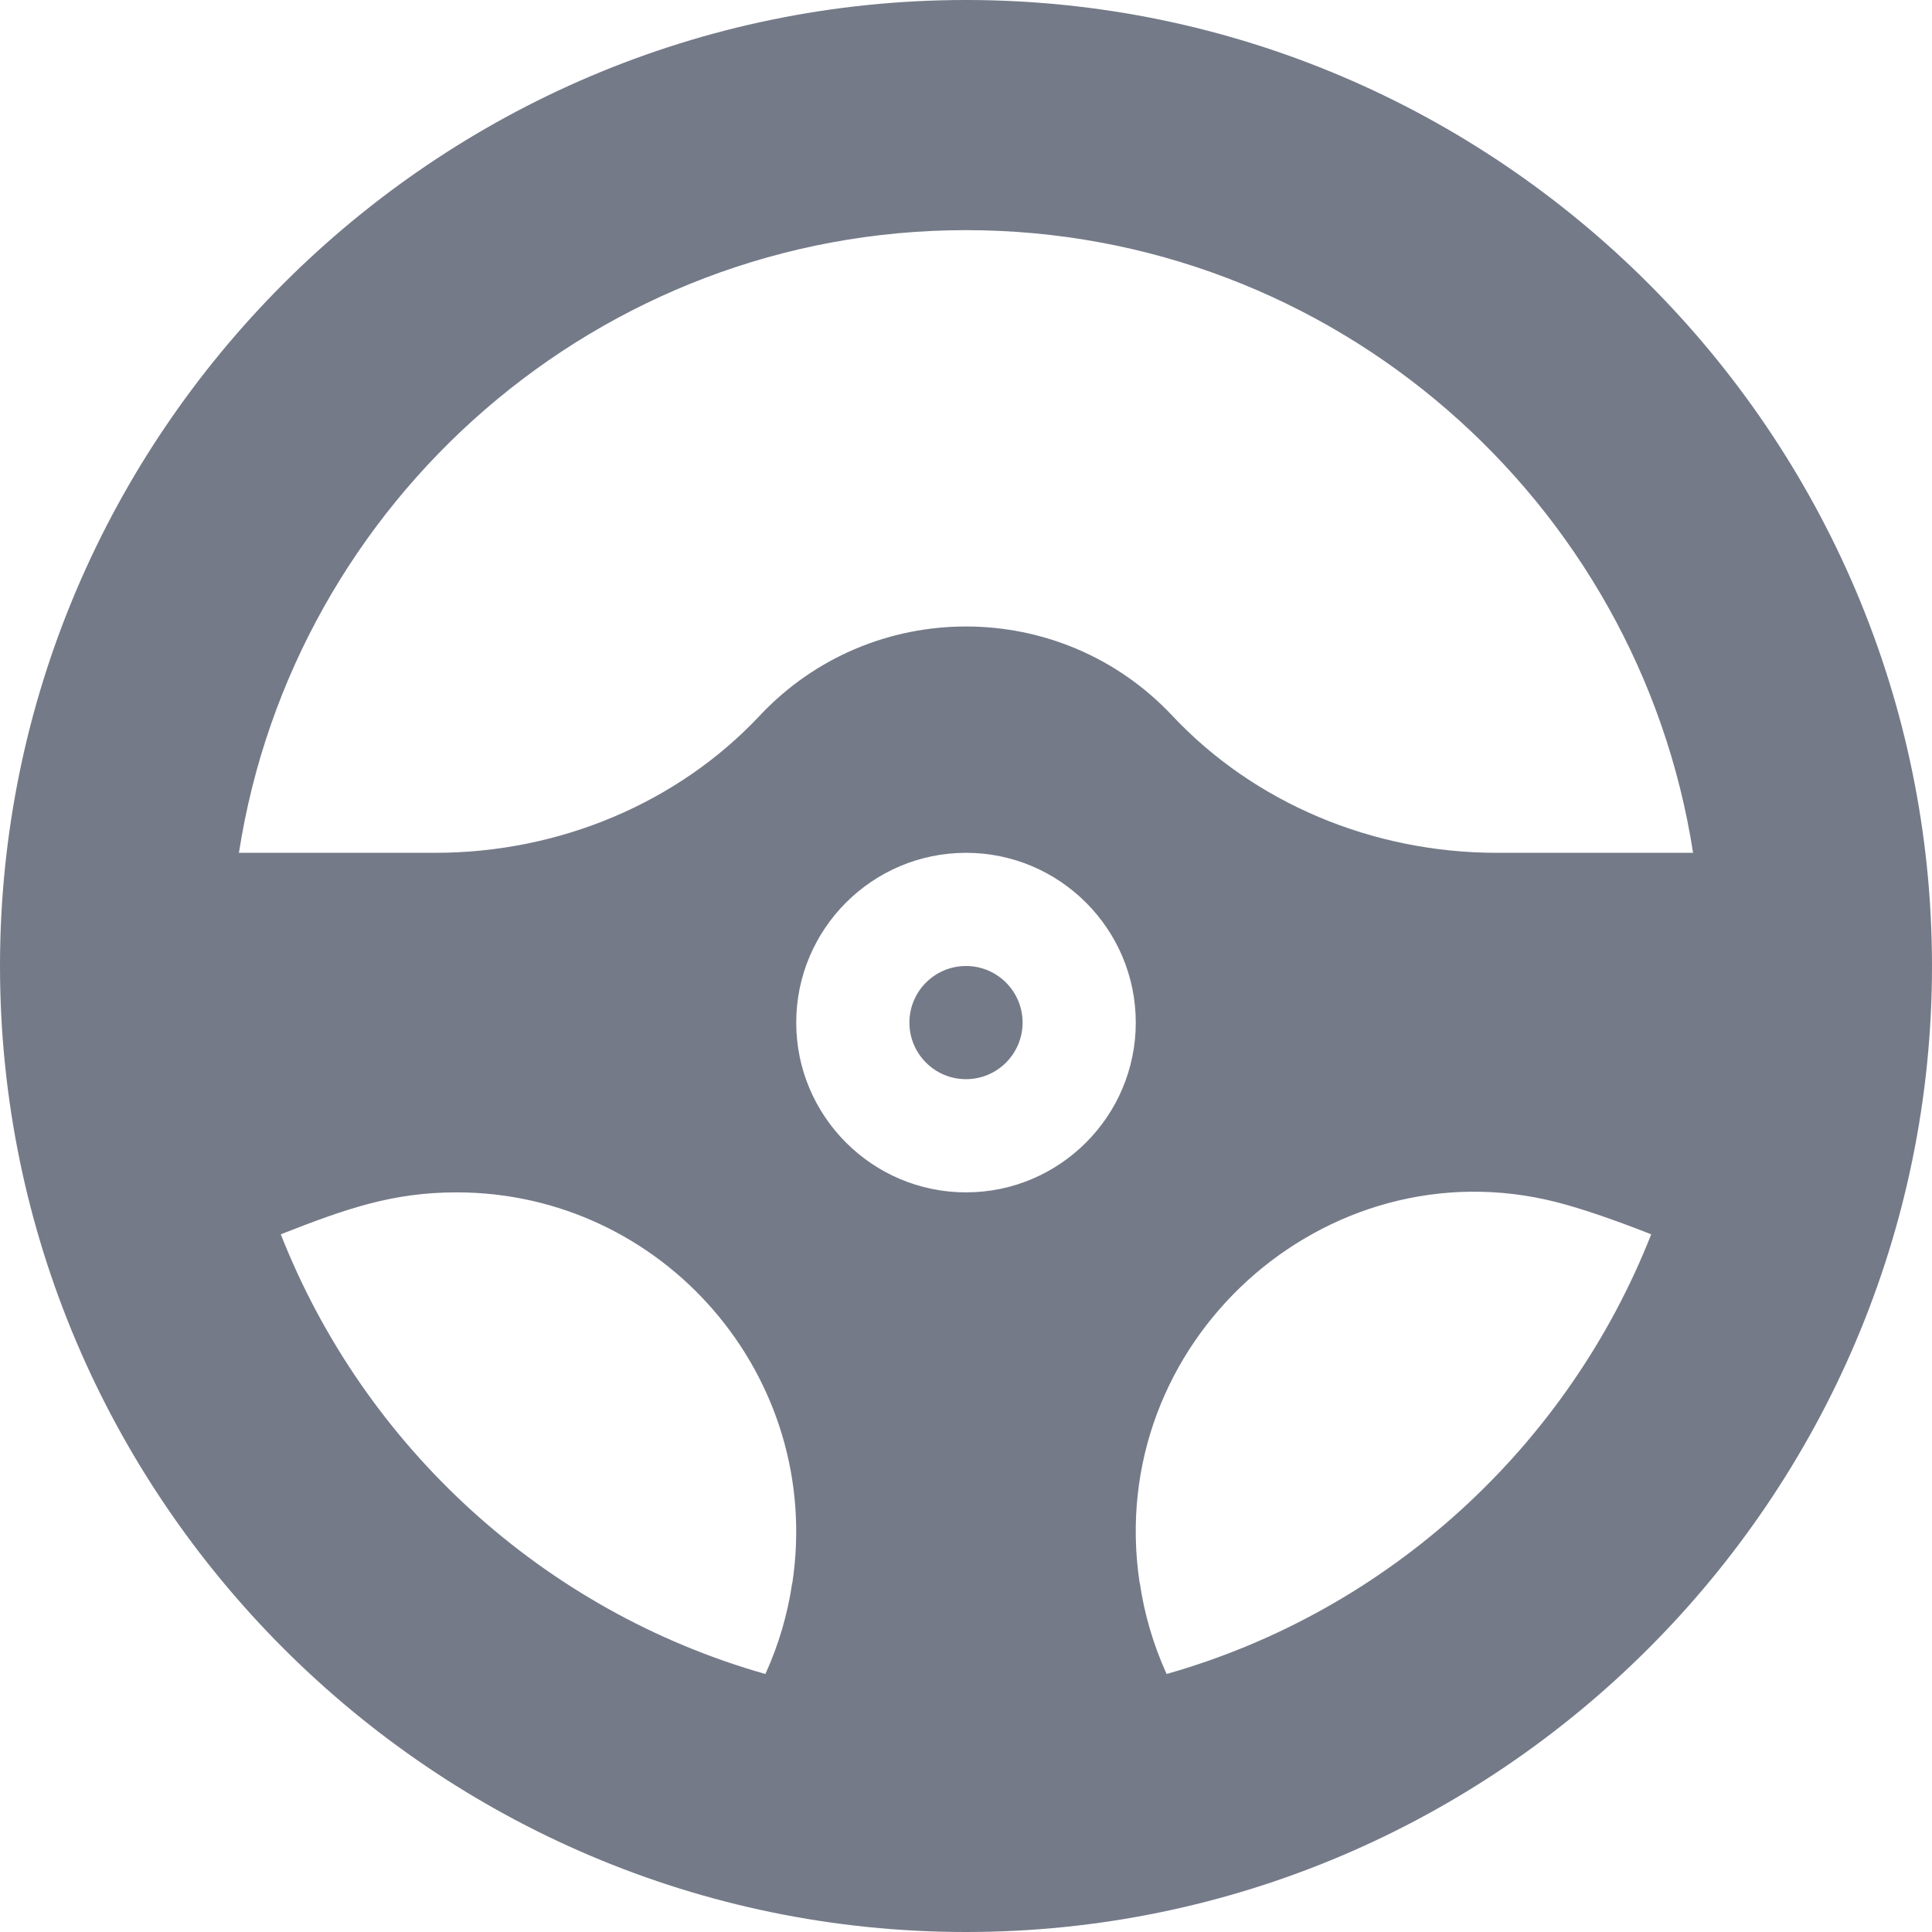 <svg width="24" height="24" viewBox="0 0 24 24" fill="none" xmlns="http://www.w3.org/2000/svg">
<path d="M12 13.406C12.388 13.406 12.703 13.091 12.703 12.703C12.703 12.315 12.388 12 12 12C11.612 12 11.297 12.315 11.297 12.703C11.297 13.091 11.612 13.406 12 13.406Z" fill="#747A88"/>
<path d="M12 0C5.393 0 0 5.393 0 12C0 18.608 5.393 24 12 24C18.608 24 24 18.607 24 12C24 5.393 18.607 0 12 0ZM12 2.859C16.562 2.859 20.354 6.219 21.032 10.594H18.594C17.048 10.594 15.579 9.973 14.564 8.892C13.177 7.413 10.824 7.412 9.436 8.892C8.421 9.973 6.952 10.594 5.406 10.594H2.968C3.646 6.219 7.438 2.859 12 2.859ZM12 14.812C10.837 14.812 9.891 13.866 9.891 12.703C9.891 11.54 10.837 10.594 12 10.594C13.163 10.594 14.109 11.54 14.109 12.703C14.109 13.866 13.163 14.812 12 14.812ZM3.488 15.333C4.293 15.017 4.874 14.812 5.672 14.812C8.235 14.812 10.229 17.097 9.843 19.664H9.841C9.784 20.056 9.671 20.437 9.508 20.795C6.754 20.014 4.525 17.971 3.488 15.333ZM14.492 20.795C14.325 20.427 14.215 20.047 14.159 19.664H14.157C13.707 16.673 16.468 14.205 19.33 14.932C19.632 15.009 20.009 15.136 20.512 15.333C19.475 17.97 17.246 20.014 14.492 20.795Z" fill="#747A88"/>
</svg>
